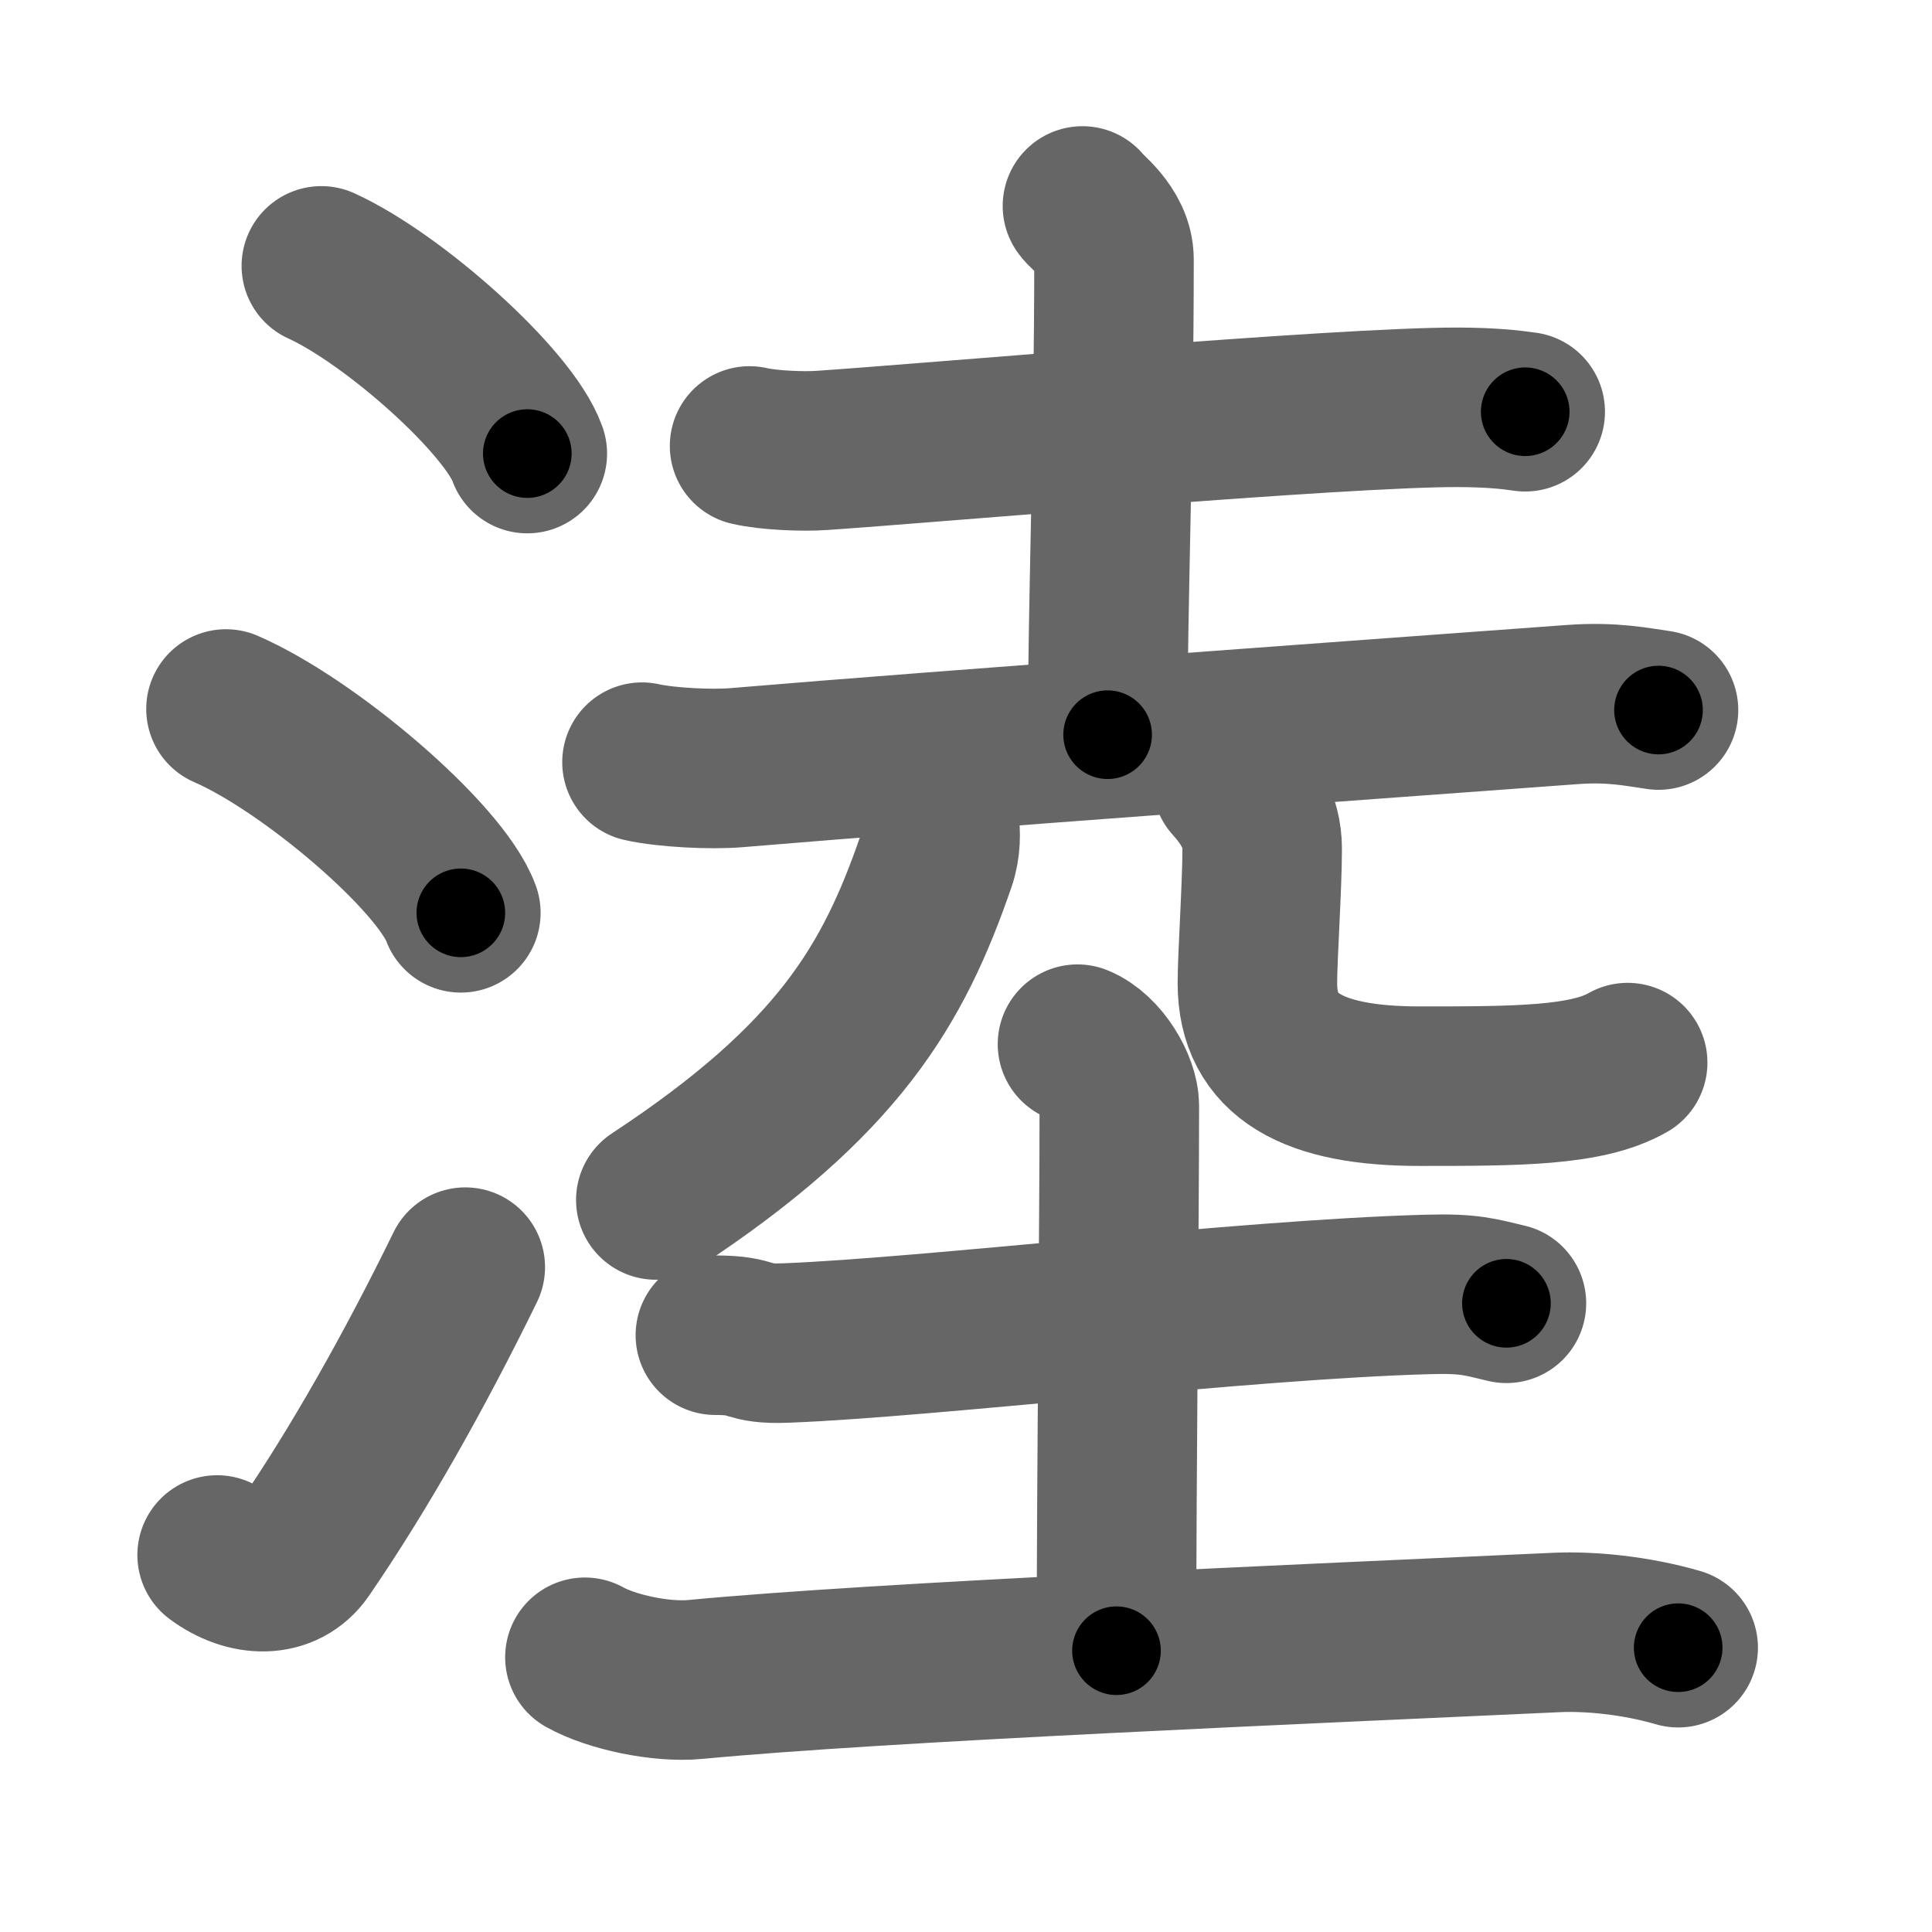 <svg xmlns="http://www.w3.org/2000/svg" width="109" height="109" viewBox="0 0 109 109" id="6dd5"><g fill="none" stroke="#666" stroke-width="9" stroke-linecap="round" stroke-linejoin="round"><g><g><path d="M18.13,15c4.1,1.87,10.59,7.68,11.62,10.59" /><path d="M12.75,40c4.68,2.03,12.08,8.34,13.25,11.5" /><path d="M12.25,87.73c1.71,1.27,3.78,1.32,4.86-0.25c3.14-4.57,6.29-10.16,9.14-15.99" /></g><g><g><path d="M42.29,25.16c1.07,0.25,3.03,0.33,4.1,0.25c5.84-0.39,29.34-2.46,35.92-2.43c1.78,0.01,2.85,0.12,3.74,0.25" /><path d="M61.07,11.62c0.12,0.26,1.78,1.36,1.78,3.02c0,10.26-0.36,19.59-0.36,26.81" /><path d="M36.22,43c1.39,0.31,3.95,0.43,5.33,0.31c12.36-1.04,36.57-2.78,47.15-3.56c2.3-0.17,3.71,0.15,4.87,0.31" /></g><g><g><path d="M52.99,46.4c0.08,0.54,0.1,1.39-0.18,2.19C50.4,55.58,47.3,60.92,37,67.7" /></g><g><path d="M69.51,44.09c0.92,1.02,1.7,2.22,1.7,3.79c0,2.11-0.27,6.08-0.27,7.59c0,4.12,3.15,5.81,9.15,5.81c5.43,0,9.44,0,11.74-1.33" /></g></g><g><path d="M40.36,75.33c2.38,0,1.61,0.53,3.99,0.44c8.05-0.31,25.84-2.46,36.2-2.74c2.36-0.07,2.96,0.15,4.44,0.5" /><path d="M60.79,58.91c1.31,0.53,2.36,2.37,2.36,3.47c0,6.87-0.16,20.37-0.16,30.75" /><path d="M33,93.5c1.5,0.84,4.31,1.44,6.25,1.25c10.5-1,34.5-2,48.6-2.65c1.81-0.08,4.4,0.15,6.83,0.86" /></g></g></g></g><g fill="none" stroke="#000" stroke-width="5" stroke-linecap="round" stroke-linejoin="round"><g><g><path d="M18.13,15c4.1,1.87,10.59,7.68,11.62,10.59" stroke-dasharray="15.951" stroke-dashoffset="15.951"><animate attributeName="stroke-dashoffset" values="15.951;15.951;0" dur="0.16s" fill="freeze" begin="0s;6dd5.click" /></path><path d="M12.75,40c4.68,2.03,12.08,8.34,13.25,11.5" stroke-dasharray="17.799" stroke-dashoffset="17.799"><animate attributeName="stroke-dashoffset" values="17.799" fill="freeze" begin="6dd5.click" /><animate attributeName="stroke-dashoffset" values="17.799;17.799;0" keyTimes="0;0.473;1" dur="0.338s" fill="freeze" begin="0s;6dd5.click" /></path><path d="M12.25,87.73c1.71,1.27,3.78,1.32,4.86-0.25c3.14-4.57,6.29-10.16,9.14-15.99" stroke-dasharray="23.909" stroke-dashoffset="23.909"><animate attributeName="stroke-dashoffset" values="23.909" fill="freeze" begin="6dd5.click" /><animate attributeName="stroke-dashoffset" values="23.909;23.909;0" keyTimes="0;0.586;1" dur="0.577s" fill="freeze" begin="0s;6dd5.click" /></path></g><g><g><path d="M42.29,25.16c1.07,0.25,3.03,0.33,4.1,0.25c5.84-0.39,29.34-2.46,35.92-2.43c1.78,0.01,2.85,0.12,3.74,0.25" stroke-dasharray="43.878" stroke-dashoffset="43.878"><animate attributeName="stroke-dashoffset" values="43.878" fill="freeze" begin="6dd5.click" /><animate attributeName="stroke-dashoffset" values="43.878;43.878;0" keyTimes="0;0.568;1" dur="1.016s" fill="freeze" begin="0s;6dd5.click" /></path><path d="M61.07,11.62c0.12,0.26,1.78,1.36,1.78,3.02c0,10.26-0.36,19.59-0.36,26.81" stroke-dasharray="30.424" stroke-dashoffset="30.424"><animate attributeName="stroke-dashoffset" values="30.424" fill="freeze" begin="6dd5.click" /><animate attributeName="stroke-dashoffset" values="30.424;30.424;0" keyTimes="0;0.77;1" dur="1.32s" fill="freeze" begin="0s;6dd5.click" /></path><path d="M36.22,43c1.39,0.31,3.95,0.43,5.33,0.31c12.36-1.04,36.57-2.78,47.15-3.56c2.3-0.17,3.71,0.15,4.87,0.31" stroke-dasharray="57.532" stroke-dashoffset="57.532"><animate attributeName="stroke-dashoffset" values="57.532" fill="freeze" begin="6dd5.click" /><animate attributeName="stroke-dashoffset" values="57.532;57.532;0" keyTimes="0;0.697;1" dur="1.895s" fill="freeze" begin="0s;6dd5.click" /></path></g><g><g><path d="M52.99,46.4c0.08,0.54,0.1,1.39-0.18,2.19C50.4,55.58,47.3,60.92,37,67.7" stroke-dasharray="27.582" stroke-dashoffset="27.582"><animate attributeName="stroke-dashoffset" values="27.582" fill="freeze" begin="6dd5.click" /><animate attributeName="stroke-dashoffset" values="27.582;27.582;0" keyTimes="0;0.873;1" dur="2.171s" fill="freeze" begin="0s;6dd5.click" /></path></g><g><path d="M69.51,44.09c0.92,1.02,1.7,2.22,1.7,3.79c0,2.11-0.27,6.08-0.27,7.59c0,4.12,3.15,5.81,9.15,5.81c5.43,0,9.44,0,11.74-1.33" stroke-dasharray="36.091" stroke-dashoffset="36.091"><animate attributeName="stroke-dashoffset" values="36.091" fill="freeze" begin="6dd5.click" /><animate attributeName="stroke-dashoffset" values="36.091;36.091;0" keyTimes="0;0.857;1" dur="2.532s" fill="freeze" begin="0s;6dd5.click" /></path></g></g><g><path d="M40.36,75.33c2.38,0,1.61,0.53,3.99,0.44c8.05-0.31,25.84-2.46,36.2-2.74c2.36-0.07,2.96,0.15,4.44,0.5" stroke-dasharray="44.833" stroke-dashoffset="44.833"><animate attributeName="stroke-dashoffset" values="44.833" fill="freeze" begin="6dd5.click" /><animate attributeName="stroke-dashoffset" values="44.833;44.833;0" keyTimes="0;0.85;1" dur="2.98s" fill="freeze" begin="0s;6dd5.click" /></path><path d="M60.79,58.91c1.31,0.53,2.36,2.37,2.36,3.47c0,6.87-0.16,20.37-0.16,30.75" stroke-dasharray="35.137" stroke-dashoffset="35.137"><animate attributeName="stroke-dashoffset" values="35.137" fill="freeze" begin="6dd5.click" /><animate attributeName="stroke-dashoffset" values="35.137;35.137;0" keyTimes="0;0.895;1" dur="3.331s" fill="freeze" begin="0s;6dd5.click" /></path><path d="M33,93.5c1.5,0.84,4.31,1.44,6.25,1.25c10.5-1,34.5-2,48.6-2.65c1.81-0.08,4.4,0.15,6.83,0.86" stroke-dasharray="62.038" stroke-dashoffset="62.038"><animate attributeName="stroke-dashoffset" values="62.038" fill="freeze" begin="6dd5.click" /><animate attributeName="stroke-dashoffset" values="62.038;62.038;0" keyTimes="0;0.877;1" dur="3.797s" fill="freeze" begin="0s;6dd5.click" /></path></g></g></g></g></svg>